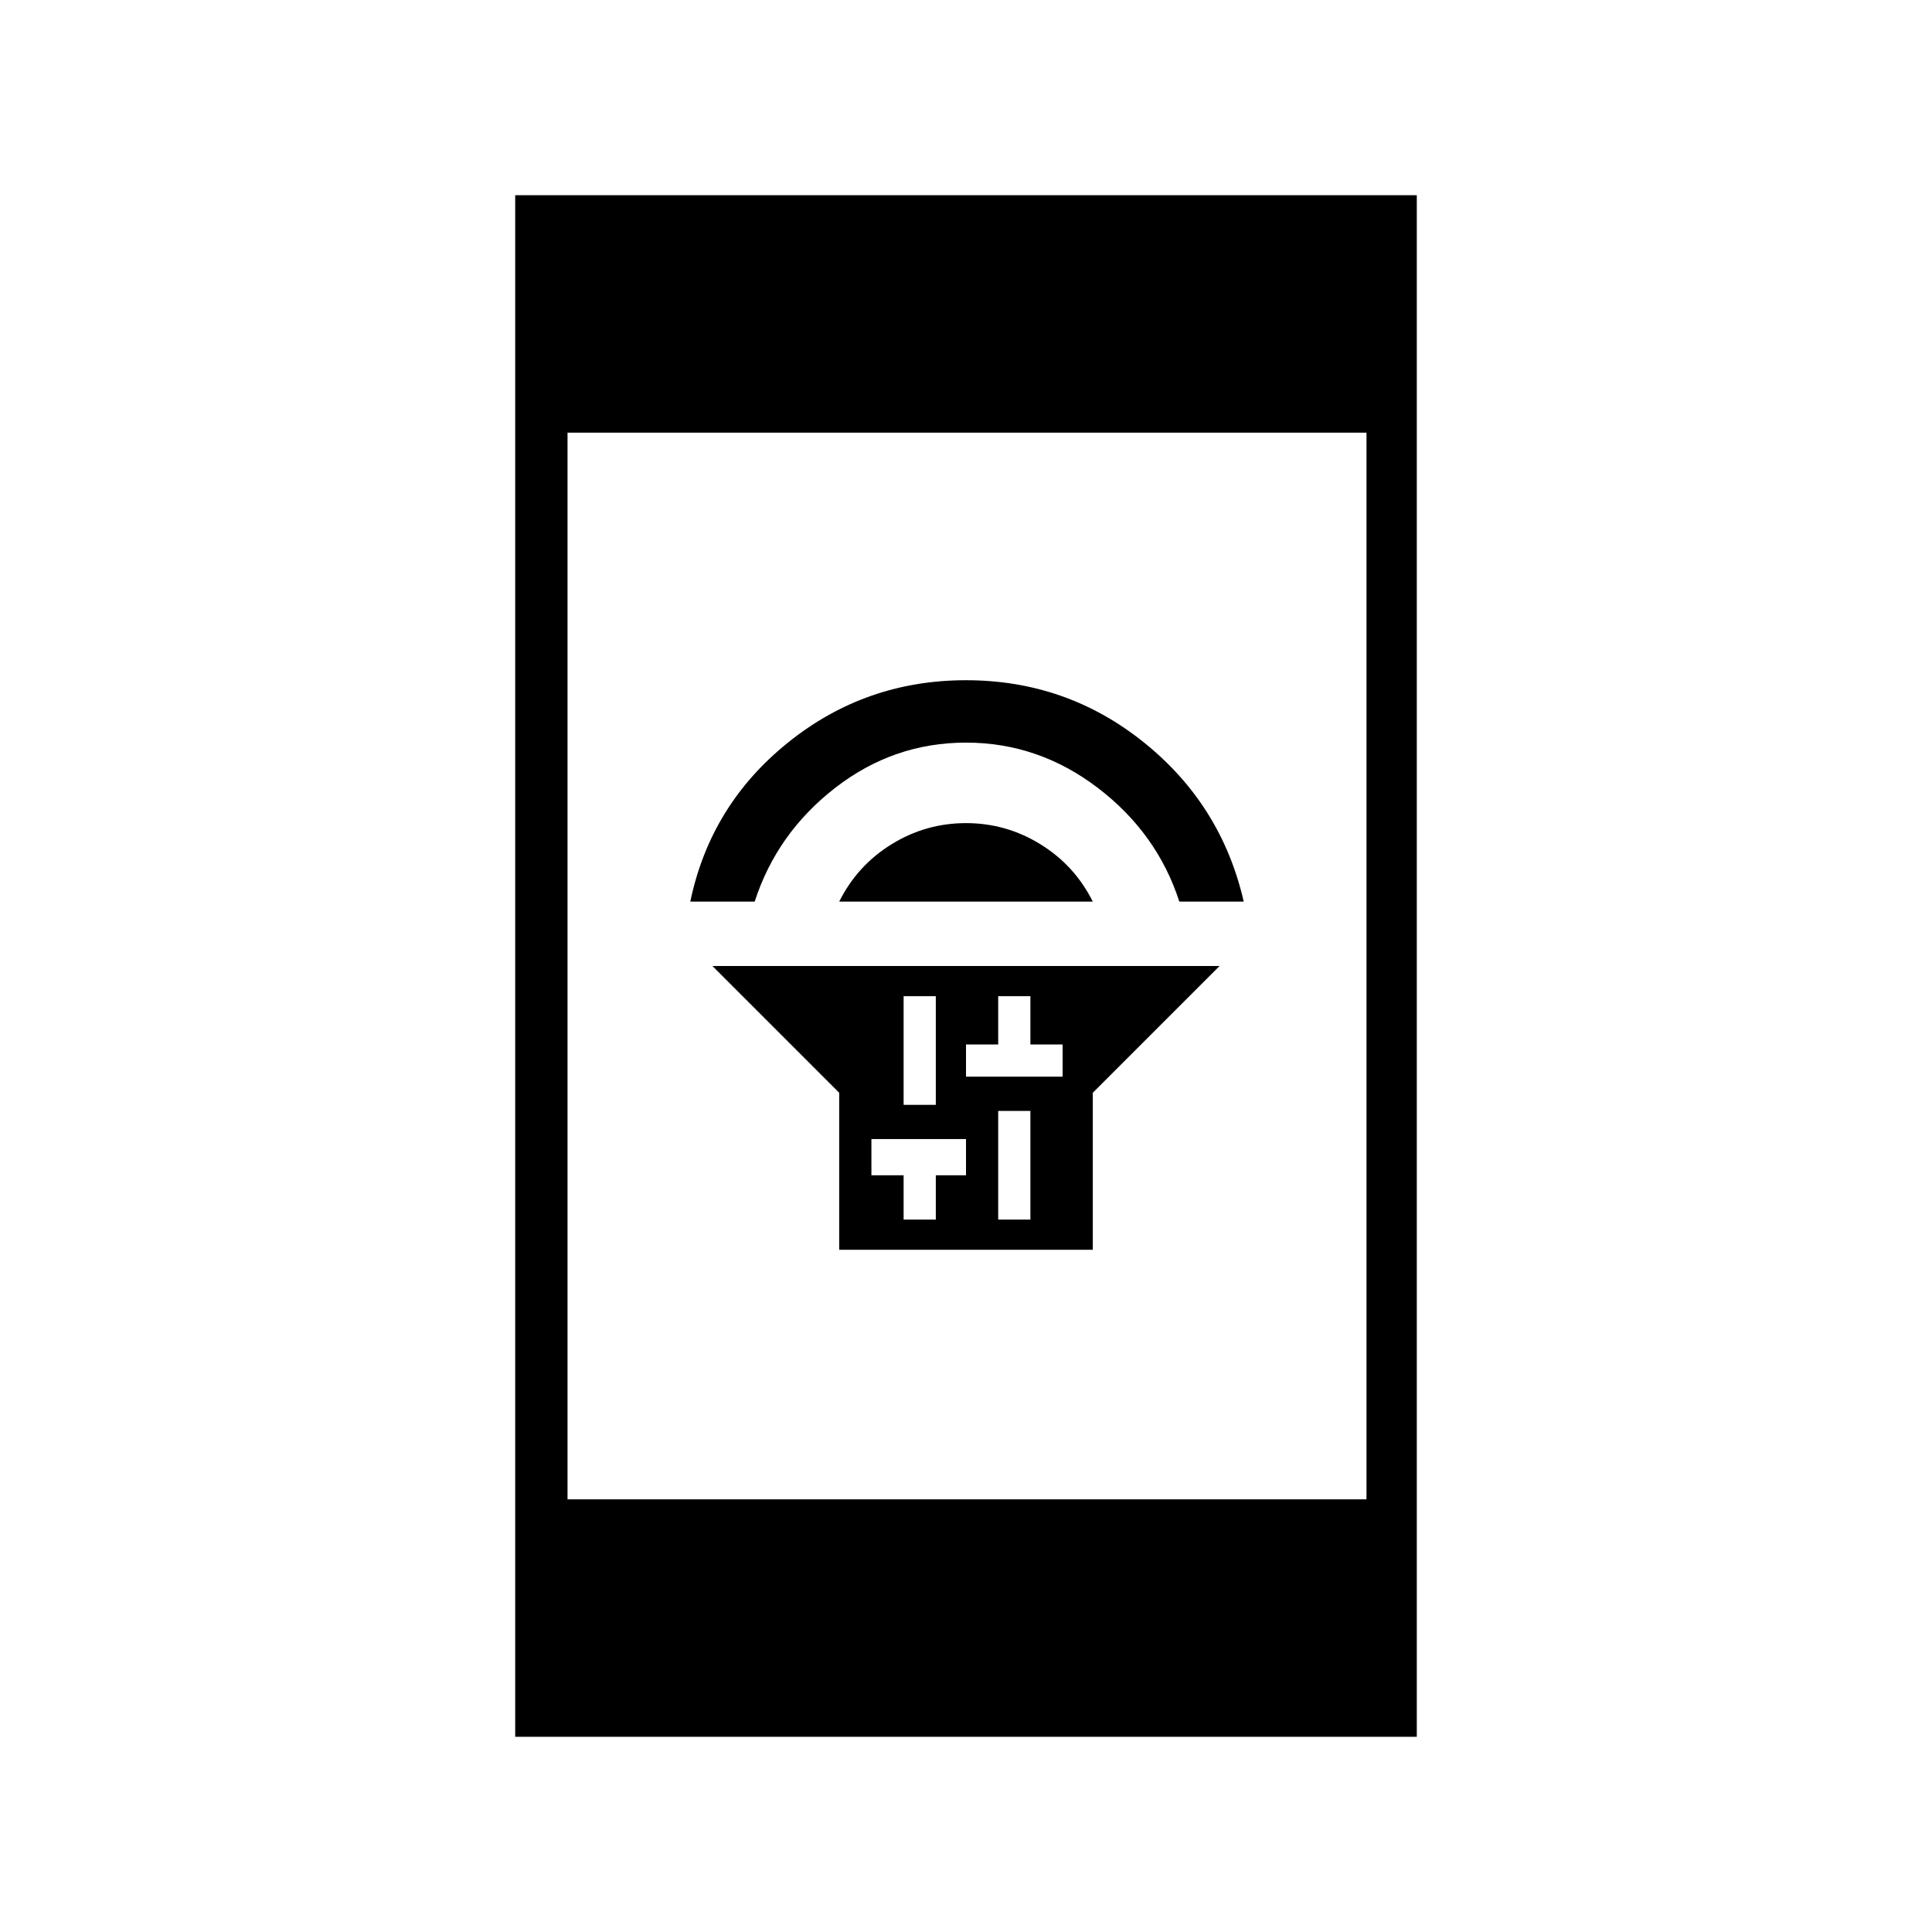 <svg xmlns="http://www.w3.org/2000/svg" height="24" width="24"><path d="M10.425 15.525V13.575L8.85 12H15.15L13.575 13.575V15.525ZM12.4 15.15H12.8V13.8H12.4ZM12 13.375H12.4H12.8H13.2V12.975H12.8V12.375H12.4V12.975H12ZM11.225 13.725H11.625V12.375H11.225ZM11.225 15.15H11.625V14.6H12V14.15H11.625H11.225H10.825V14.6H11.225ZM10.425 11.2Q10.65 10.75 11.075 10.488Q11.5 10.225 12 10.225Q12.5 10.225 12.925 10.488Q13.35 10.75 13.575 11.2ZM8.575 11.2Q8.825 10 9.788 9.225Q10.75 8.45 12 8.45Q13.25 8.45 14.213 9.225Q15.175 10 15.45 11.2H14.65Q14.375 10.35 13.637 9.787Q12.9 9.225 12 9.225Q11.1 9.225 10.375 9.787Q9.65 10.35 9.375 11.2ZM6.4 21.575V2.425H17.6V21.575ZM7.05 18.625H16.975V5.375H7.05Z"/></svg>